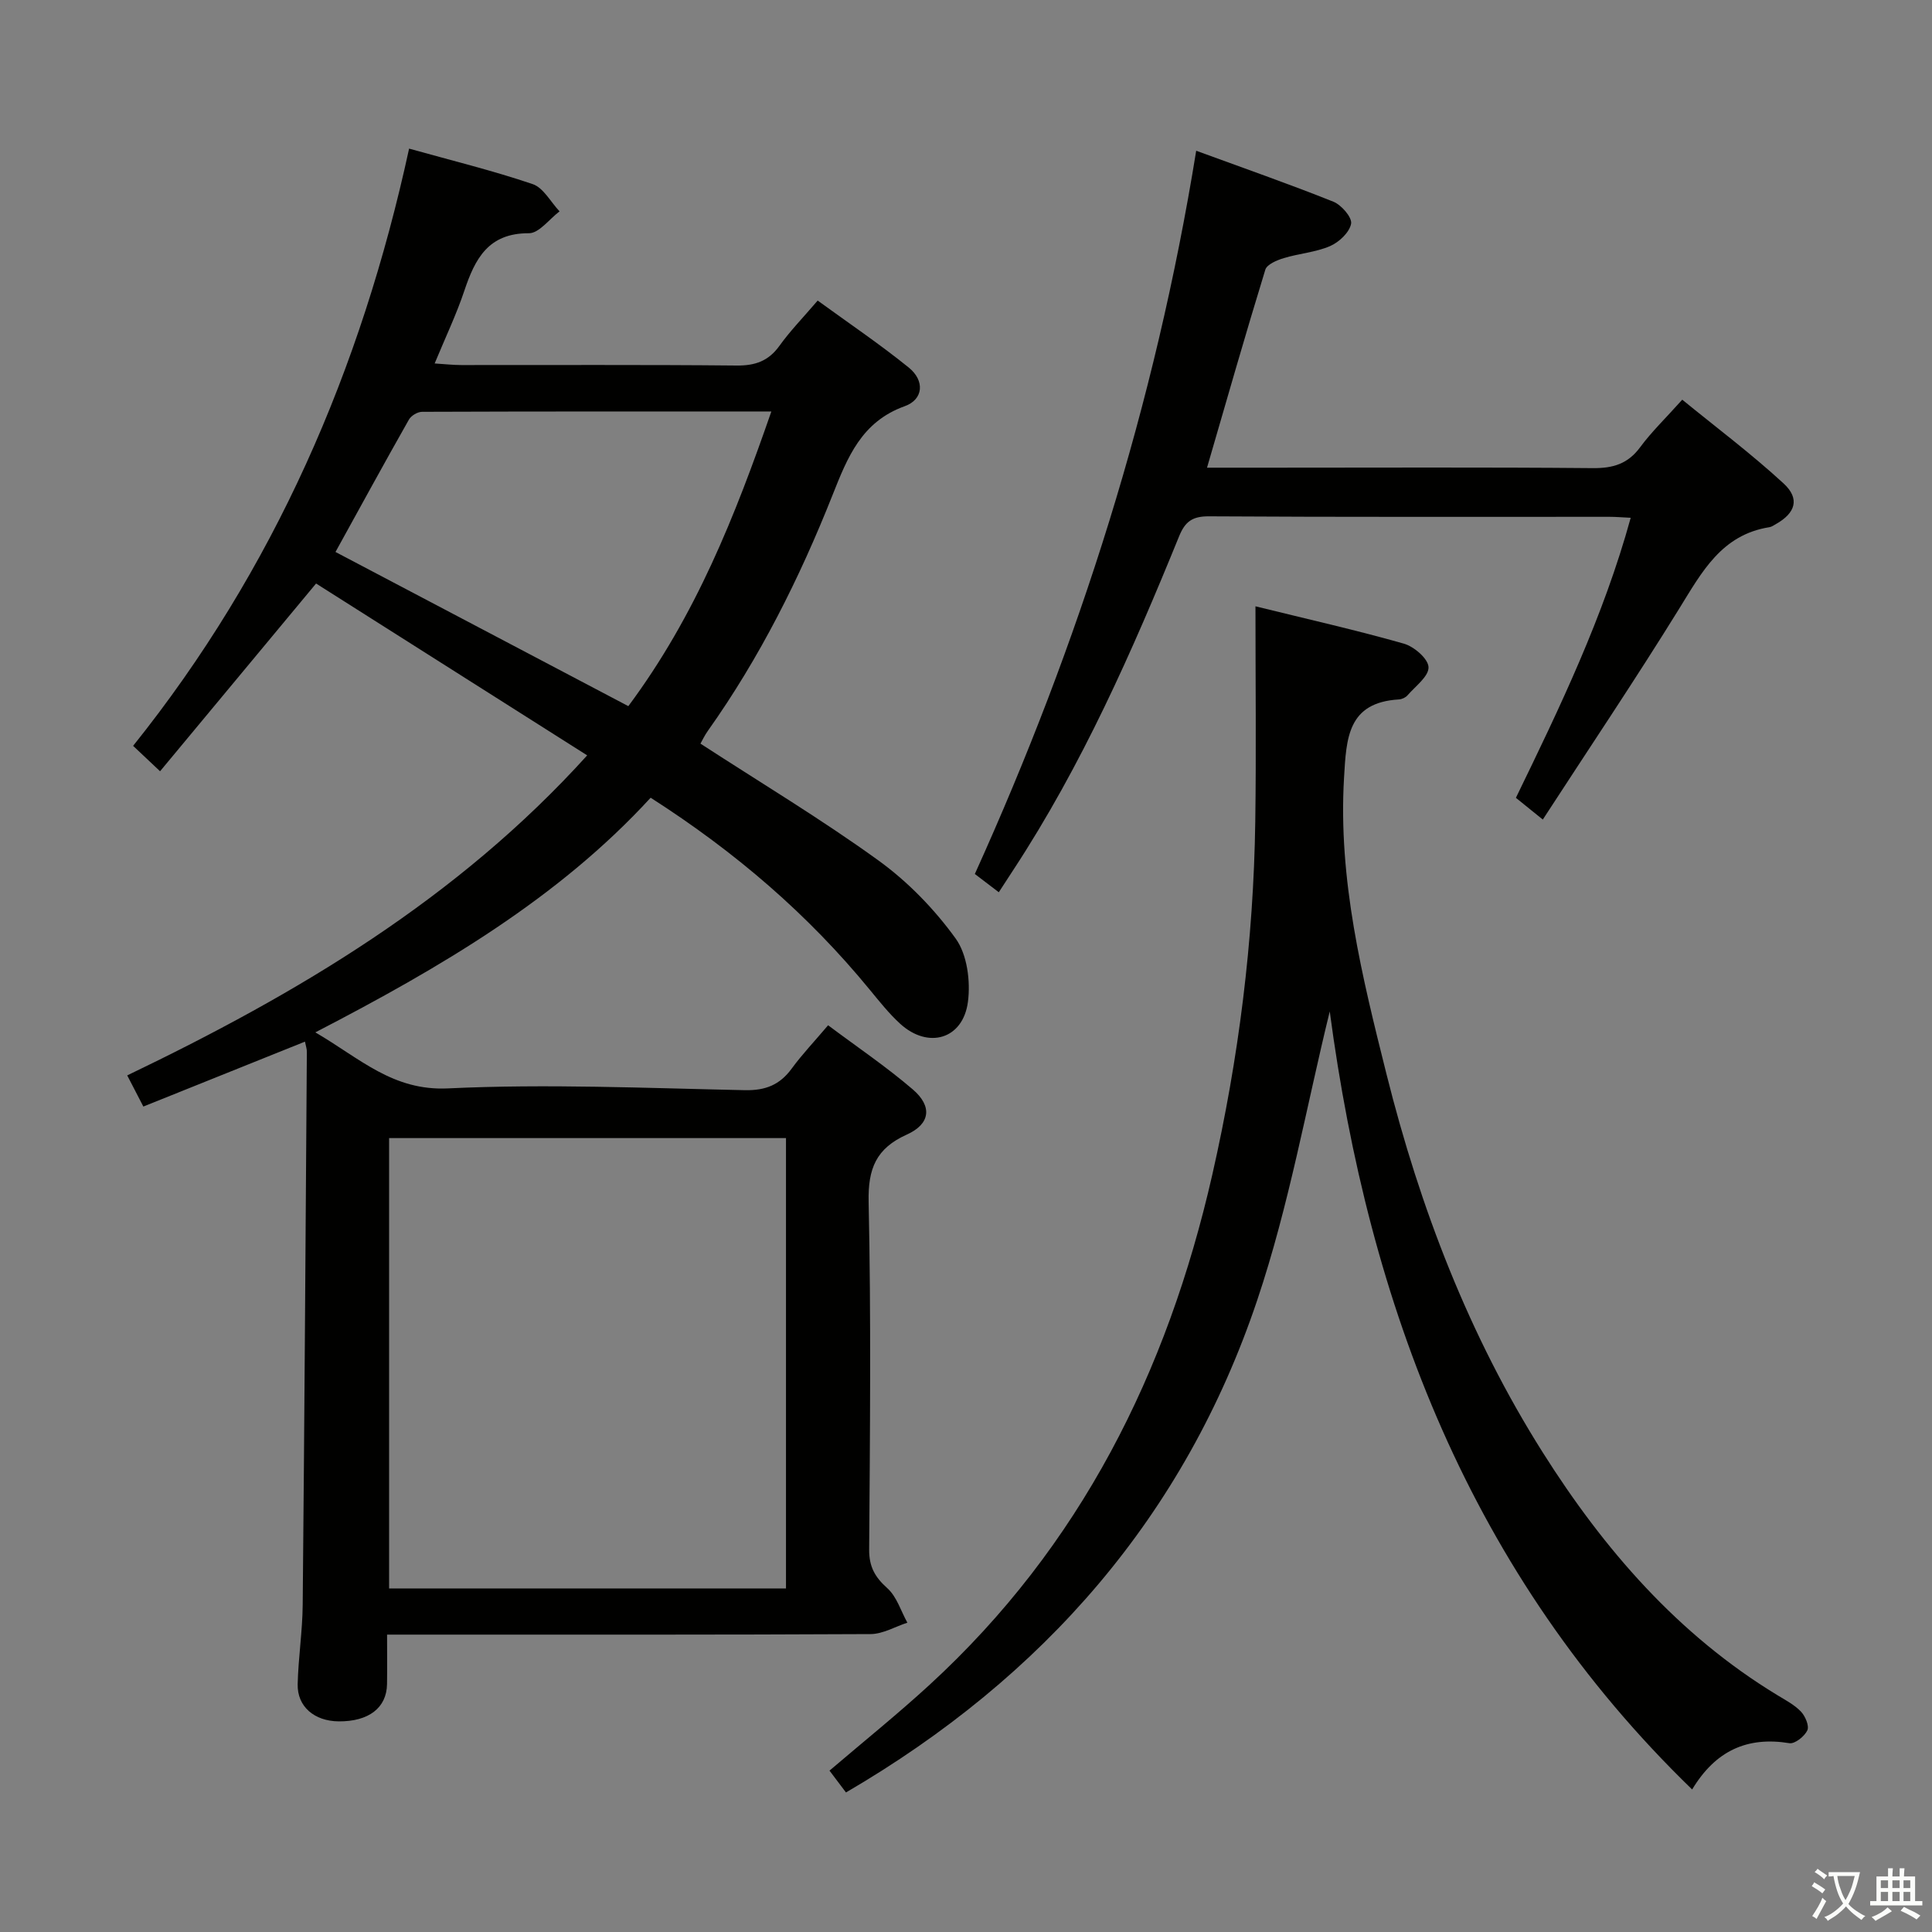 <svg enable-background="new 0 0 400 400" viewBox="0 0 400 400" xmlns="http://www.w3.org/2000/svg"><rect x="0" y="0" width="400" height="400" fill="#808080" stroke="none"/><path d="m377.9 391.2c-.2.3-.4.5-.6.8-.7-.6-1.4-1-2.2-1.5.2-.3.4-.5.5-.8.6.4 1.4.8 2.3 1.5zm-1.8 6.1c-.2-.2-.5-.4-.9-.6.4-.6.8-1.2 1.2-1.9s.7-1.3.9-1.9c.3.3.5.5.8.7-.7 1.3-1.4 2.6-2 3.7zm2.2-9c-.3.3-.5.5-.6.8-.6-.6-1.3-1.1-2-1.5.3-.3.5-.5.6-.7.6.5 1.3.9 2 1.4zm.3.2v-.9h2 4.5c-.3 1.3-.6 2.5-1 3.6s-.9 2.1-1.4 3c.4.5 1 1 1.6 1.4s1.2.8 1.9 1.1c-.3.2-.5.4-.8.8-.4-.3-1-.7-1.6-1.2s-1.2-1.1-1.6-1.6c-.5.6-1.1 1.1-1.7 1.6s-1.4.9-2.1 1.4c-.1-.3-.3-.5-.7-.8.6-.2 1.2-.5 1.9-1s1.4-1.1 2-1.8c-.5-.8-.9-1.6-1.2-2.5s-.6-2-.8-3.2c-.4.1-.7.1-1 .1zm2.5 2.7c.3 1 .7 1.7 1 2.2.3-.5.6-1.1 1-2s.6-1.9.9-3h-3.2-.4c.1.9.3 1.8.7 2.8z" fill="#fbfcfa"/><path d="m396.5 388.5v1.5 3.6h1.5v.9c-.4 0-1 0-1.7 0h-7.9c-.5 0-.9 0-1.2 0v-.9h1.3v-3.5c0-.7 0-1.2 0-1.6h2.4c0-.8 0-1.4 0-1.7h1c0 .3-.1.8-.1 1.7h1.5c0-.8 0-1.4 0-1.7h1c0 .3-.1.9-.1 1.7zm-8.2 9.2c-.2-.3-.5-.5-.8-.8.8-.3 1.4-.6 1.9-.9s1-.7 1.4-1.1c.3.3.6.5.9.8-1.6 1-2.8 1.6-3.4 2zm2.6-6.8v-1.6h-1.5v1.6zm0 2.7v-1.9h-1.5v1.9zm2.4-2.7v-1.6h-1.5v1.6zm0 2.7v-1.9h-1.5v1.9zm.2 2 .7-.8c.4.2.9.5 1.6.8s1.3.7 1.8 1c-.3.3-.5.5-.8.8-.4-.3-1.5-1-3.3-1.8zm2-4.7v-1.6h-1.4v1.6zm0 2.7v-1.9h-1.4v1.9z" fill="#fbfcfa"/><g fill="#010100"><path d="m63.14 215.66c-11.42 4.59-22.34 8.97-33.46 13.44-1.18-2.28-2.16-4.17-3.34-6.45 35.24-16.92 68.36-36.55 95.23-66.26-18.98-12.03-37.62-23.85-56.13-35.58-10.99 13.23-21.57 25.95-32.3 38.87-2.28-2.15-3.83-3.61-5.58-5.26 29.21-36.47 47.19-77.9 57.14-123.65 8.84 2.47 17.34 4.55 25.59 7.35 2.23.76 3.72 3.7 5.56 5.64-2.12 1.59-4.24 4.54-6.35 4.53-8.41-.04-11.15 5.29-13.37 11.92-1.63 4.87-3.86 9.54-6.14 15.04 2.09.13 3.79.33 5.5.33 19 .02 38-.09 56.99.1 3.85.04 6.62-.91 8.9-4.09 2.22-3.09 4.9-5.84 7.91-9.36 6.42 4.67 12.85 9.01 18.86 13.87 3.35 2.71 3.05 6.61-.84 8-8.94 3.21-11.84 10.58-14.94 18.39-6.82 17.19-15.07 33.69-25.82 48.83-.66.93-1.15 1.97-1.53 2.64 12.45 8.09 25.01 15.63 36.84 24.18 6.09 4.4 11.59 10.07 15.99 16.16 2.4 3.32 3.11 8.85 2.55 13.12-1.02 7.77-8.24 9.83-14.04 4.53-2.32-2.12-4.3-4.63-6.31-7.07-12.68-15.46-27.6-28.36-45.34-39.72-19.13 20.84-43.42 35.11-69.42 48.58 9.27 5.41 16.03 12.15 27.48 11.6 20.43-.97 40.95-.06 61.43.37 4.29.09 7.25-1.1 9.72-4.48 2.15-2.94 4.68-5.59 7.53-8.96 6.01 4.5 12.05 8.58 17.53 13.28 4.1 3.51 3.64 7.16-1.23 9.35-6.36 2.86-8.06 7.04-7.91 13.94.52 23.99.28 47.99.11 71.99-.02 3.55 1.2 5.7 3.77 8 1.95 1.75 2.8 4.71 4.14 7.13-2.53.82-5.06 2.34-7.6 2.36-31.16.16-62.33.11-93.49.11-1.97 0-3.93 0-6.63 0 0 3.74.04 7-.01 10.26-.08 4.91-3.81 7.75-10 7.7-5.04-.04-8.61-3.06-8.5-7.69.13-5.48.99-10.94 1.04-16.41.36-38.14.6-76.29.86-114.43.03-.65-.21-1.27-.39-2.2zm99.59 113.21c0-31.38 0-62.27 0-93.24-27.61 0-54.94 0-82.17 0v93.24zm-93.27-214.59c20.46 10.77 40.51 21.33 60.63 31.92 13.99-18.8 22.09-39.35 29.61-61.01-24.73 0-48.52-.02-72.31.07-.93 0-2.26.79-2.72 1.6-5.07 8.94-9.99 17.96-15.21 27.42z"/><path d="m275.31 209.41c-4.78 19.43-8.4 40.13-15.03 59.82-14.99 44.54-44.13 77.97-85.13 101.88-1.1-1.46-2.23-2.95-3.41-4.52 7.11-6.07 14.11-11.7 20.71-17.76 31.24-28.68 49.22-64.67 58.54-105.61 5.48-24.09 8.54-48.41 8.9-73.07.21-14.6.04-29.2.04-44.62 11.17 2.75 21.02 4.97 30.72 7.73 2.12.6 5.05 3.13 5.11 4.87.07 1.9-2.71 3.94-4.35 5.83-.4.46-1.15.81-1.77.85-10.65.62-10.89 8.05-11.37 16.18-1.25 21.11 3.73 41.21 8.78 61.36 6.94 27.73 17.1 54.22 32.39 78.41 12.63 19.99 27.96 37.7 48.52 50.19 1.71 1.04 3.55 2 4.9 3.41.9.94 1.76 2.96 1.33 3.89-.58 1.24-2.58 2.84-3.7 2.66-8.73-1.43-15.3 1.53-20.15 9.58-46.02-44.58-66.95-100.32-75.03-161.08z"/><path d="m206.79 184.73c-1.86-1.42-3.3-2.52-4.96-3.78 21.6-47.73 37.33-97.15 45.83-149.74 9.9 3.63 19.23 6.88 28.4 10.55 1.67.67 3.91 3.26 3.67 4.56-.33 1.79-2.49 3.82-4.35 4.63-2.99 1.29-6.42 1.52-9.58 2.49-1.43.43-3.49 1.29-3.83 2.4-4.13 13.44-7.99 26.96-12.07 40.99h12.91c22.32 0 44.64-.11 66.95.09 4.19.04 7.27-.87 9.82-4.33 2.35-3.19 5.25-5.97 8.71-9.84 7.12 5.81 14.37 11.25 21 17.36 3.42 3.16 2.43 6.12-1.61 8.4-.43.24-.88.57-1.35.64-9.91 1.57-13.98 9.29-18.66 16.85-9.07 14.67-18.71 28.99-28.25 43.68-2.4-1.94-3.82-3.08-5.57-4.5 9.12-18.75 18.14-37.52 23.77-57.98-1.75-.08-3.06-.2-4.38-.2-27.65-.01-55.3.07-82.94-.1-3.41-.02-4.92 1.06-6.17 4.11-9.72 23.87-20.12 47.42-34.32 69.08-.89 1.38-1.78 2.76-3.02 4.64z"/></g></svg>